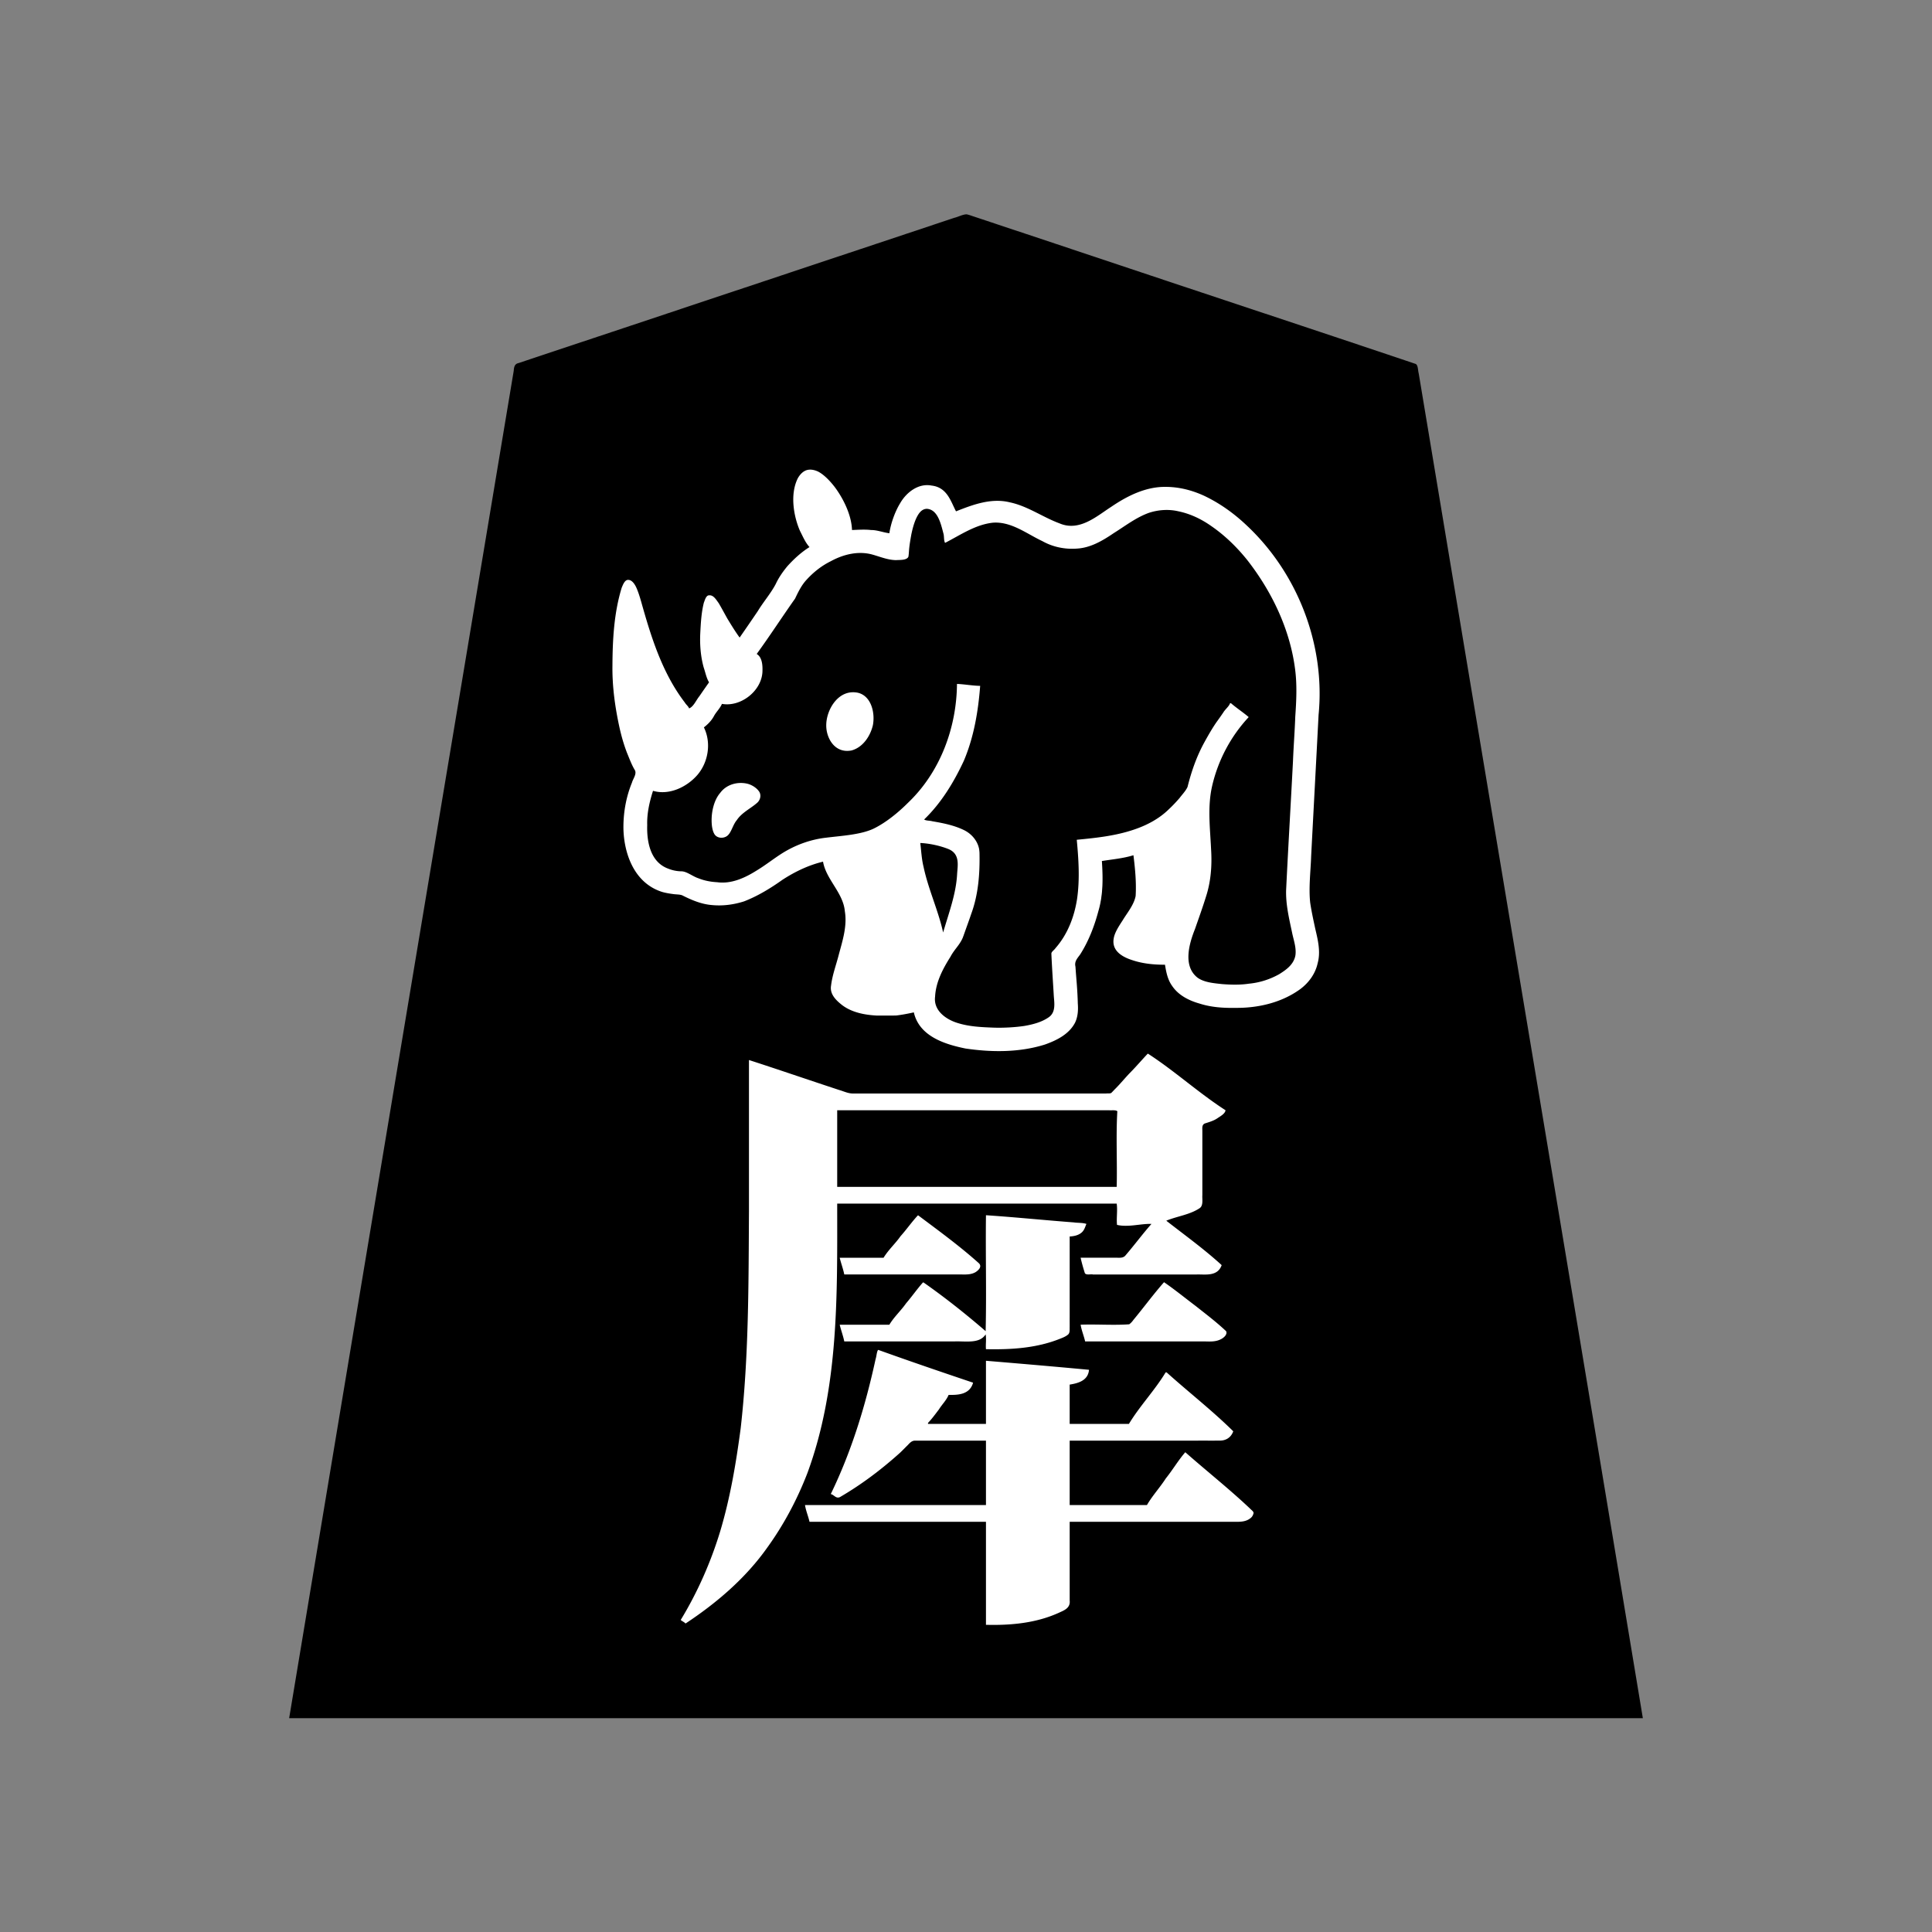 <svg xmlns="http://www.w3.org/2000/svg" width="3000" height="3000"><rect width="100%" height="100%" fill="#808080" stroke="none"/><path d="M1277 1340c1.878 11.604 8.694 21.608 14.586 31.471 4.995 9.34 11.665 19.937 15.334 28.953 8.26 20.657 5.037 43.462-.838 64.18-4.395 18.438-10.98 36.326-15.073 54.826-1.597 7.596-3.006 17.284-.109 24.097 5.823 13.332 21.352 22.83 33.067 27.587 13.17 4.735 27.233 6.934 41.196 6.885 12.692-.152 25.528.721 38.044-1.7 4.748-.152 10.692-3.095 14.583-1.307 4.047 8.27 7.18 17.649 14.163 24.336 24.113 23.489 59.634 29.804 91.664 32.96 34.74 1.78 70.882 1.719 103.888-10.9 12.22-4.409 24.24-10.566 33.47-19.863 19.393-17.499 13.508-44.696 12.715-65.43-.659-8.985-1.244-17.98-2.047-26.944-.962-7.658-2.27-15.37 3.29-21.133 30.142-43.682 41.533-97.796 37.067-150.018 7.75-1.602 15.787-1.76 23.548-3.43 7.901-1.053 15.554-3.627 23.452-4.57 2.099 10.147 2.576 20.63 3.142 30.939-.088 9.207 1.21 20.07.402 28.49-2.18 13.963-13.315 27.133-19.712 37.852-10.617 14.839-27.053 42.165-2.063 57.052 19.468 11.848 46.9 14.641 67.231 14.667 1.86 11.492 4.092 23.196 11.082 32.9 9.845 14.653 26.246 22.837 42.788 27.496 17.692 5.648 36.34 6.945 54.773 6.604 35.854.73 73.228-7.195 102.675-28.605 13.733-9.867 24.063-24.175 27.758-40.765 4.903-17.757.79-36.205-3.278-53.553-3.082-14.009-6.162-28.052-8.302-42.241-2.775-24.16 1.094-48.445 1.514-72.66 3.883-73.307 7.924-146.617 11.702-219.918 1.843-28.995 2.376-58.272-2.354-87.033-15.154-91.906-67.23-178.797-142.806-233.462-19.149-13.255-40.365-24.278-63.237-29.389-18.133-4.01-37.035-4.607-55.239-.836-25.746 5.765-48.292 20.5-69.982 34.741-18.153 12.88-43.292 31.112-70.811 18.641-25.845-10.005-49.29-26.597-76.803-32.29-14.347-2.863-31.967-1.895-44.873 1.233-13.423 2.096-25.41 9.614-38.607 12.137-2.254-11.056-9.998-22.72-17.104-29.913-8.681-8.265-21.508-11.127-33.161-9.412-25.383 4.216-40.663 29.134-47.954 51.509-2.263 7.243-5.063 15.864-5.781 22.816-18.209-5.771-37.169-6.094-56-5-.753-23.555-13.767-49.115-26.314-66.07-6.909-9.135-16.34-19.2-25.626-24.319-12.798-7.23-26.19-3.517-33.039 8.084-8.182 12.49-8.427 27.861-8.002 42.143.382 14.417 3.966 28.647 9.484 41.89 3.416 9.032 9 16.91 13.497 25.335-11.491 9.554-24.245 18.24-33.367 30.428-7.093 8.28-12.894 17.493-17.551 27.314-16.315 28.216-37.761 53.314-54.582 81.195-5.346-9.03-12.08-17.337-16.963-26.688-4.36-7.146-8.116-14.617-12.295-21.854-2.979-5.143-6.951-11.302-11.391-14.618-11.264-6.248-16.003 5.938-17.083 14.825-1.755 9.048-2.78 18.188-3.714 27.343-.966 16.952-2.019 34.101.76 50.96a118 118 0 0 0 4.884 22.953c1.08 5.602 4.144 11.654 5.433 16.675.648 3.756-3.016 7.395-5.116 10.888-7.03 9.467-13.995 21.704-21.515 29.516-23.521-25.351-39.09-56.977-50.746-89.17-9.517-24.487-17.21-49.59-23.97-74.955-3.132-9.349-5.944-20.889-11.162-28.452-2.256-3.719-6.145-6.584-10.719-6.164-8.142.347-10.429 13.656-12.57 19.124-14.842 58.496-15.521 120.343-7.573 179.925 4.445 31.473 12.806 62.528 26.125 91.41 2.4 4.637 6.618 9.094 3.24 15.432-17.528 39.604-23.378 86.53-8.814 128.115 7.112 18.838 19.214 37.106 37.505 46.66 9.547 5.349 20.125 8.227 30.972 9.305 5.21.74 11.674.377 16.068 2.719 4.597 2.207 9.046 4.706 13.823 6.509 34.991 14.509 76.292 9.576 108.285-9.891 15.944-7.977 29.874-19.25 45.132-28.307 15.76-8.284 32.201-17.017 49.904-20.26m208-279c12.727.18 25.286 2.842 38 3-2.583 39.969-9.51 80.054-24.891 117.208-15.359 33.237-34.708 65.455-61.109 91.292 17.02 2.139 34.098 5.331 50.42 10.871 14.203 4.857 28.61 14.355 32.773 29.786 8.738 59.165-12.04 130.596-43.822 174.245-11.46 18.432-22.293 38.703-23.345 60.93-2.975 20.888 20.575 35.872 37.633 39.996 17.691 5.15 36.22 5.707 54.45 6.444a250.5 250.5 0 0 0 49.425-3.583c12.593-2.899 26.462-6.099 36.106-15.451 8.609-8.48 4.136-24.132 4.383-34.531-.595-10.751-1.555-21.44-2.06-32.189-.115-9.514-1.317-19.027-1.501-28.525-.09-3.442 4.208-6.114 6.47-9.189 18.78-21.349 29.187-48.424 33.522-76.253 4.789-30.564 1.968-61.437-.454-92.051 29.877-2.86 59.979-6.023 88.598-15.72 20.115-6.726 39.468-16.902 54.668-31.95 5.651-5.257 11.903-11.908 16.502-17.329 4.133-5.5 9.283-10.68 12.216-16.951 6.105-24.455 14.404-48.276 26.706-70.371 5.735-10.392 11.659-20.732 18.408-30.504a535 535 0 0 0 10.342-14.696c3.01-5.148 9.063-9.594 10.56-14.479 5.662.26 10.265 6.001 14.366 8.542 4.208 3.293 8.41 6.606 12.695 9.779 6.287 3.938 1.389 7.83-2.196 11.882-26.554 31.625-46.369 69.835-52.57 110.997-6.707 39.966 3.53 80.586.081 120.66-2.746 33.233-15.988 64.466-26.69 95.663-8.495 22.982-19.124 63.66 17.958 74.187 24.837 6.982 56.118 6.032 79.075 1.588 20.461-4.995 42.362-13.53 54.806-31.49 6.164-9.808 4.747-19.17 2.337-29.034-4.172-18.096-8.732-36.16-11.19-54.6-2.925-16.59-1.29-33.408-.576-50.06 3.37-58.613 6.477-117.272 9.468-175.906 1.44-29.4 3.372-58.742 4.735-88.133 1.827-28.898.285-58.05-6.871-86.198-13.889-54.981-40.66-107.09-78.424-149.496-14.354-16.734-31.408-31.305-49.551-43.73-27.269-18.902-64.016-29.905-96.048-16.455-29.411 12.39-53.008 35.726-82.55 47.853-19.87 8.232-46.206 7.302-64.59 1.007-14.053-4.854-26.719-12.848-39.939-19.456-9.724-5.558-21.538-11.743-31.537-14.314-17.238-3.98-34.903-.456-50.541 7.397-7.707 3.44-15.277 7.253-22.674 11.285-7.076 3.226-16.106 9.933-22.574 11.032-2.734-15.44-3.681-32.512-14.144-45.39-4.838-6.085-13.562-11.337-20.922-3.627-5.616 5.621-8.521 13.242-10.94 20.614-3.912 13.535-6.552 27.498-7.582 41.563 1.906 17.408-22.385 14.056-32.714 12.454-11.776-2.477-22.903-7.771-34.924-9.241-21.438-2.306-42.495 5.023-60.665 15.884-12.414 7.18-25.452 18.4-33.644 28.682-7.8 8.22-11.15 19.159-16.81 28.627-19.26 27.042-37.453 54.867-56.655 81.934 5.52 2.5 7.18 11.099 7.79 17.456 1.41 12.94-.894 26.458-9.085 36.943-6.09 8.682-14.686 15.465-24.261 19.842-8.943 4.889-19.351 4.583-28.965 5.952-5.88 5.463-9.267 13.105-14.231 19.307-2.19 2.813-3.997 5.926-6.429 8.547-1.782 2.618-6.682 4.532-6.253 7.634 9.449 24.385 5.41 53.567-11.812 73.347-14.49 15.956-41.251 32.8-68.254 24.472-8.719 21.075-10.651 48.553-8.981 69.143 1.16 11.683 4.447 23.349 11.08 33.16 6.472 9.544 16.56 16.13 27.708 18.763 6.332 2.463 14.469 1.342 20.325 2.916 20.561 12.158 44.78 19.838 68.97 15.024 22.413-4.67 41.375-18.351 59.882-30.99 25.838-19.533 55.757-34.686 88.566-37.399 24.002-3.066 53.486-4.323 73.764-14.538 63.924-34.429 108.728-100.329 122.35-170.852 3.208-17.549 5.568-35.367 5.836-53.227m-429 1456c3.277.215 5.868 5.334 9.156 4.285 5.953-1.793 11.245-7.316 16.078-10.073 15.329-10.424 29.809-22.079 43.982-33.988 79.325-69.381 131.175-165.893 152.927-268.452 25.608-110.978 22.16-225.784 22.857-338.772h432c.36 4.996-.372 11.347.222 17.022.055 4.107-.636 9.013.088 13.247-.104 3.848 4.436 3.72 7.235 3.727 10.515.175 21.018-.014 31.482-1.063 3.862-.816 9.547-.456 12.473-1.933-4.627 8.484-12.932 15.748-18.54 23.813-4.915 6.24-10.096 12.239-15.003 18.473-2.009 2.167-3.732 4.647-5.848 6.702-3.73 3.231-10.908 1.45-16.25 2.012H1677c.702 8.073 3.854 15.826 5.694 23.683.943 4.81 6.865 4.553 10.882 4.317h162.139c12.181-.736 29.018 3.399 39.003-8.482 5.953-7.128.476-11.78-4.91-15.354-4.77-4.133-9.588-8.203-14.42-12.25-20.291-16.77-41.397-32.566-62.388-48.414 16.762-4.81 37.675-10.123 51.388-18.867 5.65-4.621 2.777-14.691 3.612-20.936v-101.129c.15-2.351-.138-5.393.977-7.343 6.388-3.717 14.79-4.614 21.06-8.955 5.921-3.55 14.363-8.44 13.963-15.27-13.332-7.711-25.133-18.825-37.977-27.472-23.518-17.392-46.912-34.94-70.43-52.332-4.774-2.938-10.854-10.607-15.904-6.11-17.291 18.31-34.379 36.847-51.5 55.32-3.706 5.733-11.344 4.778-16.373 4.594h-363.73c-9.16-.344-18.4.453-27.528-.327-53.299-15.49-105.145-36.78-158.558-51.673v234.6c-.7 113.063-.156 226.579-13.076 339.074-7.221 54.07-16.537 108.17-32.248 160.51-7.435 24.367-16.634 48.14-26.996 71.384-5.692 11.4-10.351 23.357-16.924 34.311-3 5.582-5.773 11.284-9.091 16.69-2.333 5.008-7.048 10.248-7.665 15.431m48-1243.062c-.02 7.628.822 16.977 4.755 22.872 4.113 6.375 14.866 6.193 20.66 2.688 7.378-5.142 9.452-18.019 16.279-25.765 7.613-11.758 23.333-18.34 32.018-27.2 12.085-14.466-3.54-27.93-16.93-30.723-15.63-3.31-33.25.58-43.146 14.043-10.145 12.041-13.688 28.583-13.636 44.085M1256 2364h274v160c39.04 1.04 79.02-2.18 115.113-18.672 8.011-3.524 18.436-7.29 16.887-19.537V2364h253.2c12.105.296 28.68.167 32.197-12.737 1.425-5.249-5-8.997-8.004-12.359-28.522-26.359-58.465-51.078-88.12-76.145-3.588-2.378-7.883-8.12-11.65-8.271-5.296 4.775-10.272 13.189-15.489 19.823-14.074 20.876-30.872 40.4-44.134 61.689h-118v-98h214.8c8.326-.232 18.356.713 25.795-1.441 7.02-1.512 12.574-7.14 12.904-14.455-6.422-9.348-18.139-17.846-25.532-25.126-13.224-11.587-26.477-23.159-39.927-34.487-6.742-5.691-13.259-11.598-20-17.268-3.37-3.177-6.885-6.18-10.424-9.148-2.778-2.448-5.905-5.995-10.616-6.075-16.738 27.78-40.232 52.217-57 80h-90v-59c12.368-1.82 30.172-6.367 30-25-26.942-3.107-54.123-4.746-81.128-7.305-26.976-2.072-53.852-5.323-80.872-6.695v98c-28.903-.76-58.209.926-87-.5 5.84-6.24 11.64-14.509 16.477-20.647 4.512-7.376 11.27-13.786 14.523-21.853 13.64-.084 35.898-.376 38-21-31.403-9.323-61.937-21.969-93.184-31.9-11.678-3.975-23.256-8.303-35.024-12.015-5.172-1.79-10.216-3.943-15.479-5.48-2.05-.44-5.725-1.785-6.691.236-8.66 38.835-17.589 77.69-30.235 115.496-6.118 18.626-12.196 37.258-19.677 55.386-3.653 8.856-7.276 17.744-11.263 26.455-2.753 8.656-10.625 19.221-11.447 26.822 5.22 1.046 8.88 8.302 15.93 4.826 34.987-20.61 67.668-45.058 97.44-72.696 3.626-3.62 7.242-7.25 10.865-10.86 3.422-4.18 7.591-4.68 12.413-4.27H1530v98h-281c.579 9.349 5.369 19.66 7 28m26-1237.692c-.369 11.039 4.117 23.822 10.93 31.086 7.171 8.214 18.666 11.099 29.219 9.144 18.549-4.392 30.816-22.899 34.48-40.534 3.512-19.476-2.46-46.499-23.756-51.376-31.559-6.667-51.82 26.512-50.873 51.68M1301 1842h432v-117h-432zm9 138h162c12.25-.732 27.01 1.16 38.074-1.284 9.128-1.737 19.631-12.43 8.307-20.712-25.603-22.172-52.664-42.591-79.691-62.963-3.479-2.523-6.975-5.038-10.385-7.643-3.501-1.935-6.831 1.233-8.8 4.246-8.439 10.029-16.637 20.218-24.92 30.363-7.064 10.448-17.267 19.196-23.585 29.993h-68c.685 9.653 5.751 18.463 7 28m0 104h168.6c9.42-.022 18.831.027 28.238-.014 8.143.097 16.953-1.697 22.662-7.986 1.304 6.49-.137 13.426.5 20 20.27.133 40.622.643 60.741-2.33 14.13-2.245 30.588-5.708 43.19-9.374 5.245-1.315 10.27-3.258 15.235-5.364 4.005-1.975 9.802-3.875 11.687-7.457 2.56-8.62.116-18.133 1.147-26.96V1921c6.135-.19 13.693-1.873 18.006-5.744 4.704-4.148 7.242-10.153 7.994-16.256-52.622-4.383-105.294-9.63-158-13-.76 59.237.926 118.885-.5 178-26.078-22.375-53.233-43.466-80.81-63.96-5.498-3.989-14.928-14.985-20.9-4.494-8.047 10.038-16.083 20.105-24.126 30.141-7.257 10.412-17.314 19.425-23.664 30.313h-77c.685 9.653 5.751 18.463 7 28m120-773.75c1.866 4.552.629 11.769 2.133 17.47 4.4 40.075 23.839 76.344 32.367 115.28 8.696-27.82 18.54-55.888 20.579-85.184.063-7.82 1.508-17.21.006-24.302-1.888-10.418-14.659-15.19-23.24-17.72-10.03-2.917-22.306-4.988-31.845-5.794zM1684 2084h179.4c11.613-.673 27.57 2.98 38.97-7.332 9.56-9.601-7.256-19.094-13.134-24.484-14.27-12.175-29.393-23.287-44.028-35-11.362-8.39-22.514-17.027-33.915-25.34-4.962-4.347-9.45 3.545-12.05 6.588-11.506 14.273-23.135 28.43-34.44 42.85-2.873 3.574-5.736 7.185-8.622 10.733-4.697 5.929-14.84 3.366-21.349 3.985H1677c.682 9.603 5.075 18.652 7 28" style="fill:#fff;fill-rule:evenodd;stroke:none"/><path d="M449 2668h2102c-110.242-665.144-221.837-1330.12-332.532-1995.186-3.476-20.835-6.96-41.682-10.42-62.51-1.682-10.253-3.434-20.498-5.126-30.74-1.284-4.301-.763-13.077-5.037-14.575-157.034-52.902-314.464-104.735-471.586-157.384-59.003-19.668-117.989-39.359-177-59-12.991-4.38-26.002-8.647-38.997-13.002-3.112-1.025-6.191-2.224-9.42-2.795-5.85.042-13.257 4.126-19.018 5.393-97.504 32.546-195.061 65-292.567 97.54-73.178 24.36-146.325 48.77-219.478 73.159-54.841 18.294-109.718 36.516-164.531 54.86-6.415 1.276-7.163 6.488-7.57 12-26.516 158.994-52.99 317.976-79.524 476.964A2145928 2145928 0 0 0 449 2668m829-1330c4.826 27.855 31.328 48.193 33.87 77.054 3.807 22.613-3.422 45.189-9.236 66.692-4.069 16.167-10.18 32.022-12.167 48.653-2.402 13.738 8.506 23.444 17.166 30.305 15.127 11.454 34.725 15.174 53.183 16.23 10.346-.02 20.721.227 31.05-.095 9.112-1.108 18.186-2.851 27.134-4.839 8.567 38.101 50.235 49.97 80.097 56.107 40.736 6.044 83.729 6.315 123.369-6.137 18.17-6.437 37.335-15.842 46.777-33.787 4.577-9.383 5.131-19.947 4.35-30.148-.225-10.354-.867-20.653-1.635-30.975-.707-8.665-1.415-17.317-1.977-25.982-1.958-8.302 2.984-13.007 7.27-18.982 13.106-20.633 21.962-43.546 28.244-67.078 7.606-25.38 7.232-51.907 5.505-78.018 16.367-2.692 33.039-4.014 49-9 2.619 20.827 4.662 42.157 3.428 63.181-2.518 13.922-13.726 27.108-20.14 37.893-5.431 8.414-12.352 18.613-13.868 27.898-3.56 19.285 13.002 28.898 28.688 33.906 16.347 5.534 33.748 7.206 50.892 7.122 1.86 11.492 4.092 23.196 11.082 32.9 9.845 14.653 26.246 22.837 42.788 27.496 17.685 5.645 36.337 6.947 54.761 6.604 35.542.51 72.437-7.963 101.51-29.179 13.253-9.951 23.391-23.834 26.935-40.19 4.891-17.695.37-36.05-3.691-53.299-2.893-13.463-5.849-26.918-7.893-40.533-2.6-23.268.823-50.762 1.46-72.151 3.828-73.213 7.772-146.397 11.545-219.607 10.72-108.828-32.53-220.726-112.699-295.178-19.089-17.97-40.674-33.374-64.33-44.701-18.84-8.793-39.292-14.087-60.179-14.147-30.973-.486-59.844 13.987-84.773 30.97-21.864 13.96-49.17 39.009-80.207 25.715-26.2-9.667-49.59-26.908-77.302-32.707-28.675-7.118-57.283 3.597-83.491 14.007-8.16-15.169-13.534-37.26-37.979-40.025-20.454-3.968-39.039 10.545-48.653 27.197-8.452 13.743-14.746 32.217-16.884 46.828-9.577-1.111-18.76-5.083-28.549-4.986-9.536-1.15-20.676-.313-29.451-.014-.753-23.737-13.944-49.47-26.646-66.507-6.931-9.047-16.333-19.123-25.683-24.078-5.537-2.682-12.195-4.234-18.219-2.334-5.899 1.933-10.172 6.778-13.288 11.94-13.002 25.045-6.74 60.07 3.103 82.44 4.428 8.55 8.151 17.824 14.733 25.039-12.8 7.97-24.15 18.441-34.266 29.59-7.076 8.562-13.477 17.671-18.168 27.755-7.836 14.898-19.148 27.674-27.84 42.055A3610 3610 0 0 1 1148.5 990c-6.916-9.471-13.038-19.542-19.127-29.543-4.444-7.957-8.727-15.978-13.329-23.832-3.952-5.365-8.191-12.978-14.983-12.19-4.94-.142-6.75 8.367-8.114 11.39-3.991 15.806-4.802 32.255-5.614 48.443-.763 17.583.68 35.466 5.44 52.45 2.64 7.526 4.018 15.907 8.227 22.782-4.983 7.098-9.994 14.268-14.896 21.439-5.148 6.226-9.165 16.55-16.104 19.061-.914-3.149-4.77-5.89-6.7-9.27-34.84-45.519-52.252-101.381-67.515-155.855-2.12-7.35-4.323-14.691-7.368-21.72-2.357-5.518-6.782-12.41-12.454-12.67-5.914-.738-8.845 8.175-10.588 12.09C953.4 951.643 951.204 993.006 951 1033.52c-.468 32.692 4.14 65.229 11.133 97.053 2.93 12.983 6.61 25.769 11.378 38.201 3.663 8.807 7.565 19.417 12.199 26.889 3.514 6.055-2.776 13.539-4.4 19.584-8.78 21.46-13.047 44.44-13.257 67.585-.285 36.571 13.633 87.632 60.358 102.234 5.553 1.553 11.264 2.494 16.97 3.238 4.55.708 10.171.357 14.135 2.025 14.484 7.312 29.794 13.8 46.21 15.062 16.74 1.606 33.752-.663 49.69-5.759 21.349-8.267 40.995-20.293 59.6-33.501 19.347-12.561 40.463-22.733 62.984-28.131m208-276c12.033.483 23.951 2.822 36 3-3.015 39.587-9.734 79.373-25.252 116.139-15.513 33.346-35.028 65.603-61.748 91.361 3.11 2.128 8.564 1.558 12.768 2.777 16.768 2.866 33.902 6.244 49.288 13.787 13.809 6.752 24.327 20.872 23.928 36.708.58 31.345-1.85 63.246-12.74 92.957-4.096 12.235-8.69 24.29-12.827 36.5-3.269 9.763-13.93 19.457-19.447 30.27-11.788 18.635-22.771 39.31-23.945 61.847-2.995 22.736 18.41 36.323 35.658 41.375 17.705 5.453 36.388 6.274 54.733 6.971 15.755.592 34.303-.5 48.588-2.676 12.93-2.29 26.206-5.67 37.188-13.217 11.652-7.768 8.932-22.42 8.157-33.231-1.254-21.777-2.825-43.561-3.753-65.35-.341-3.335 4.416-5.86 6.336-8.914 18.78-21.35 29.187-48.424 33.522-76.253 4.44-30.56 2.433-61.452-.454-92.051 29.877-2.86 59.979-6.023 88.598-15.72 20.115-6.726 39.468-16.902 54.668-31.95 5.651-5.257 11.903-11.908 16.502-17.329 4.133-5.5 9.283-10.68 12.216-16.951 6.105-24.455 14.404-48.276 26.706-70.371 5.735-10.392 11.659-20.732 18.408-30.504a535 535 0 0 0 10.342-14.696c3.01-5.148 9.063-9.594 10.56-14.479h1.5c8.814 7.603 18.649 13.973 27.5 21.5-27.744 29.624-47.37 66.707-56.62 106.154-7.711 32.737-3.305 66.243-1.813 99.299 1.588 24.908-.264 50.137-8.112 73.968-5.198 16.723-11.15 33.178-16.906 49.699-9.56 23.88-18.746 57.793 4.023 75.528 10.599 7.65 26.55 8.628 37.899 9.938 13.916 1.061 27.902 1.473 41.75-.612 16.613-1.555 32.777-6.679 47.277-14.869 9.733-6.166 22.408-14.404 25.023-29.186 1.68-12.091-2.917-23.88-5.233-35.531-4.569-21.519-9.825-43.289-9.222-65.466 3.246-66.847 7.218-133.648 10.671-200.475.916-23.05 2.724-46.042 3.547-69.083 1.682-24.198 2.908-48.705-.159-72.852-7.787-62.458-36.158-121.493-74.62-170.656-15.906-19.758-34.216-37.63-55.087-52.102-15.537-11.054-32.911-19.433-51.647-23.306-15.133-3.553-31.142-2.4-45.784 2.394-19.947 7.204-36.756 20.365-54.517 31.46-17.346 11.784-36.34 23.09-57.94 24.095-18.361 1.248-36.814-2.57-52.93-11.614-24.322-11.414-47.97-30.527-76.434-28.681-27.417 2.801-50.878 19.201-74.666 31.398-2.267-4.383-1.17-9.798-2.514-14.44-3.935-14.927-8.713-37.14-25.463-38.45-9.297-.117-14.2 9.087-17.215 15.638-3.316 7.626-5.42 15.677-7.127 23.794-1.418 7.87-2.818 15.755-3.544 23.71-.306 3.777-.447 7.63-1.092 11.351-2.787 5.765-14.094 4.696-18.958 5.17-12.882-.1-24.755-5.22-36.915-8.62-21.89-6.107-45.187-.312-64.55 10.295-14.18 6.937-26.75 16.884-37.386 28.479-8.106 8.575-13.162 19.095-18.144 29.593-20.151 28.447-39.086 57.8-59.592 85.98 9.023 5.33 9.283 18.987 8.908 28.01-1.567 29.642-33.79 54.735-62.908 49.49-2.87 7.012-9.062 12.552-12.577 19.295-3.815 6.954-9.262 12.38-15.423 17.205 11.836 23.878 6.852 54.228-10.246 74.028-16.205 18.564-43.59 31.867-68.754 24.472-5.461 17.148-9.57 35.019-9 53.147-.773 23.935 3.88 57.486 32.967 67.842 6.253 2.522 12.983 3.848 19.71 3.993 8.549-.146 17.627 7.849 26.914 10.85 9.35 3.781 19.447 5.59 29.482 6.108 21.86 2.923 43.029-6.963 60.997-18.275 13.588-8.18 25.995-18.163 39.396-26.627 20.666-12.966 44.193-21.586 68.483-24.283 23.732-2.99 52.57-4.429 72.883-13.694 19.763-9.419 39.711-26.065 53.77-40.163 50.111-47.493 75.823-116.583 76.398-184.898m-429 1453.5c2.295 2.044 5.371 3.086 7.5 5.5 48.344-31.943 93.302-70.331 126.97-117.979 25.637-35.484 46.282-74.342 62.079-115.143 49.461-133.791 46.47-278.68 46.451-418.878h434c1.55 10.839-.609 22.163.5 33 17.385 4.132 36.126-2.008 53.5-1.5-13.898 15.694-26.348 32.648-40.026 48.526-3.905 5.406-11.034 3.72-16.316 3.974H1678c1.688 7.851 4.02 15.737 6.37 23.41 1.366 4.257 9.697 1.68 12.6 2.59h161.559c13.162-.342 32.199 3.505 38.471-14.543-27.141-24.814-57.064-46.366-86-68.957 16.595-6.942 36.123-9.072 51.562-19.288 6.365-3.978 3.966-14.132 4.438-20.318v-100.532c-.127-4.584-.726-9.891 5.362-11.305 6.164-2.003 12.496-3.855 17.914-7.559 4.727-3.254 12.065-7.088 12.724-12.498-41.573-26.777-79.077-61.139-120.656-88-8.73 9.22-16.981 18.86-25.818 27.975-8.471 8.49-15.929 17.917-24.396 26.395-1.997 1.922-3.764 4.028-5.755 5.933-1.6 2.373-6.521 1.2-8.765 1.697h-366.13c-9.2-.023-18.39.028-27.58-.015-7.194-.1-13.82-3.435-20.605-5.381-46.816-15.366-93.425-31.466-140.295-46.604v233.4c-.68 112.785-.13 226.052-12.848 338.277-7.137 53.786-16.128 107.661-31.709 159.747-14.612 48.193-35.348 95.193-61.443 138.076m48-1241.647c.003 7.242.995 15.906 4.453 21.531 4.185 6.497 13.917 7.031 19.822 2.505 6.55-5.164 8.533-16.982 14.8-24.337 7.839-11.825 21.248-17.82 31.564-26.877 5.257-4.557 7.068-12.903 2.393-18.55-4.111-5.543-11.639-9.784-17.702-11.206-15.383-3.502-32.412 1.222-42.005 14.291-9.763 11.247-13.435 29.236-13.325 42.643M1257 2363h274v160c38.38.984 77.646-2.554 113.113-18.672 7.623-3.585 18.195-7.01 16.887-18.938V2363h258c7.655.204 15.973-.314 22.285-5.268 2.812-1.9 4.47-4.83 5.216-8.049.286-2.738-3.297-4.763-5.221-6.933-32.35-30.634-67.386-58.3-100.78-87.75-11.018 12.77-19.622 27.476-30.182 40.615-9.1 14.144-20.951 26.882-29.318 41.385h-120v-100h198.6c11.008-.061 22.04.075 33.047-.04 11.178.48 18.956-5.03 22.353-14.46-32.769-32.376-69.297-60.713-103.5-91.5h-1.5c-16.738 27.78-40.232 52.217-57 80h-92v-61c11.807-1.961 28.584-5.54 30-23-53.273-4.975-106.661-9.556-160-14v98h-90v-1.5c6.237-6.476 11.515-13.848 16.967-20.964 4.68-7.59 11.633-14.225 15.033-22.536 13.282.14 32.738.205 38-19-49.143-16.534-98.712-33.467-147.5-51-2.324 3.58-2.303 9.769-3.917 14.564-15.594 71.96-37.34 143.13-69.583 209.436 4.878.718 8.172 7.892 14.523 4.51 33.57-19.553 64.583-43.029 93.427-69.033 3.835-3.664 7.496-7.498 11.283-11.21 3.015-3.077 6.306-7.41 11.823-7.234 36.65-.095 73.3.018 109.944-.033v100h-281c1.37 8.852 5.046 17.285 7 26m26.002-1236.77c-.239 19.263 12.853 44.24 39.336 39.043 17.724-4.846 29.306-22.553 33.142-39.517 3.508-18.971-2.567-44.837-22.963-49.977-30.718-6.68-49.625 26.706-49.515 50.452M1300 1843h434c.965-38.899-1.299-79.167 1-117.5-3.092-2.303-8.603-1.102-12.899-1.5H1300zm4 110.5c2.08 8.514 5.272 16.897 7 25.5h183c7.16.176 14.796.064 21.14-3.803 4.247-2.82 10.301-8.413 4.825-13.683-29.845-26.788-62.444-50.473-94.465-74.514-9.69 10.335-17.738 22.11-27.213 32.632-7.3 10.644-18.366 20.552-26.287 33.368h-68zm0 104c2.08 8.514 5.272 16.897 7 25.5h170.4c17.364-.879 39.435 4.248 49.1-11 1.315 7.466-.148 15.432.5 23 38.677.818 78.263-1.47 114.695-16.068 4.39-1.713 8.92-3.418 12.582-6.476 3.453-2.65 2.516-8.508 2.723-12.151V1920c5.971-.305 12.322-1.48 17.24-5.093 5.442-3.884 6.404-9.167 8.76-14.407-6.262-2.08-13.273-1.396-19.77-2.382-45.424-3.433-90.777-8.089-136.23-11.118-.76 59.903.926 120.209-.5 180-31.001-26.779-63.492-52.573-97-76-9.371 10.499-17.414 22.133-26.569 32.817-7.968 11.393-18.88 21.293-25.931 33.183h-77zm160.5-609.5c8.495-29.551 19.9-59.017 21.67-90.068.69-13.331 5.21-31.684-13.243-39.442-13.461-5.455-30.62-8.952-43.927-9.49 1.555 12.3 2.037 24.783 5.065 36.883 7.262 34.69 22.908 67.79 30.435 102.117m220.5 635h187.2c7.545.21 15.384.402 22.39-2.897 4.92-2.043 11.814-7.672 9.379-12.968-14.906-14.138-31.43-26.588-47.515-39.345-16.252-12.231-32.238-25.297-48.954-36.79-16.591 18.838-31.456 39.17-47.483 58.483-1.875 2.625-3.961 5.033-6.608 6.892-24.986 1.783-50.353-.325-75.409.625 1.37 8.865 5.072 17.272 7 26" style="fill:#000;fill-rule:evenodd;stroke:none"/></svg>